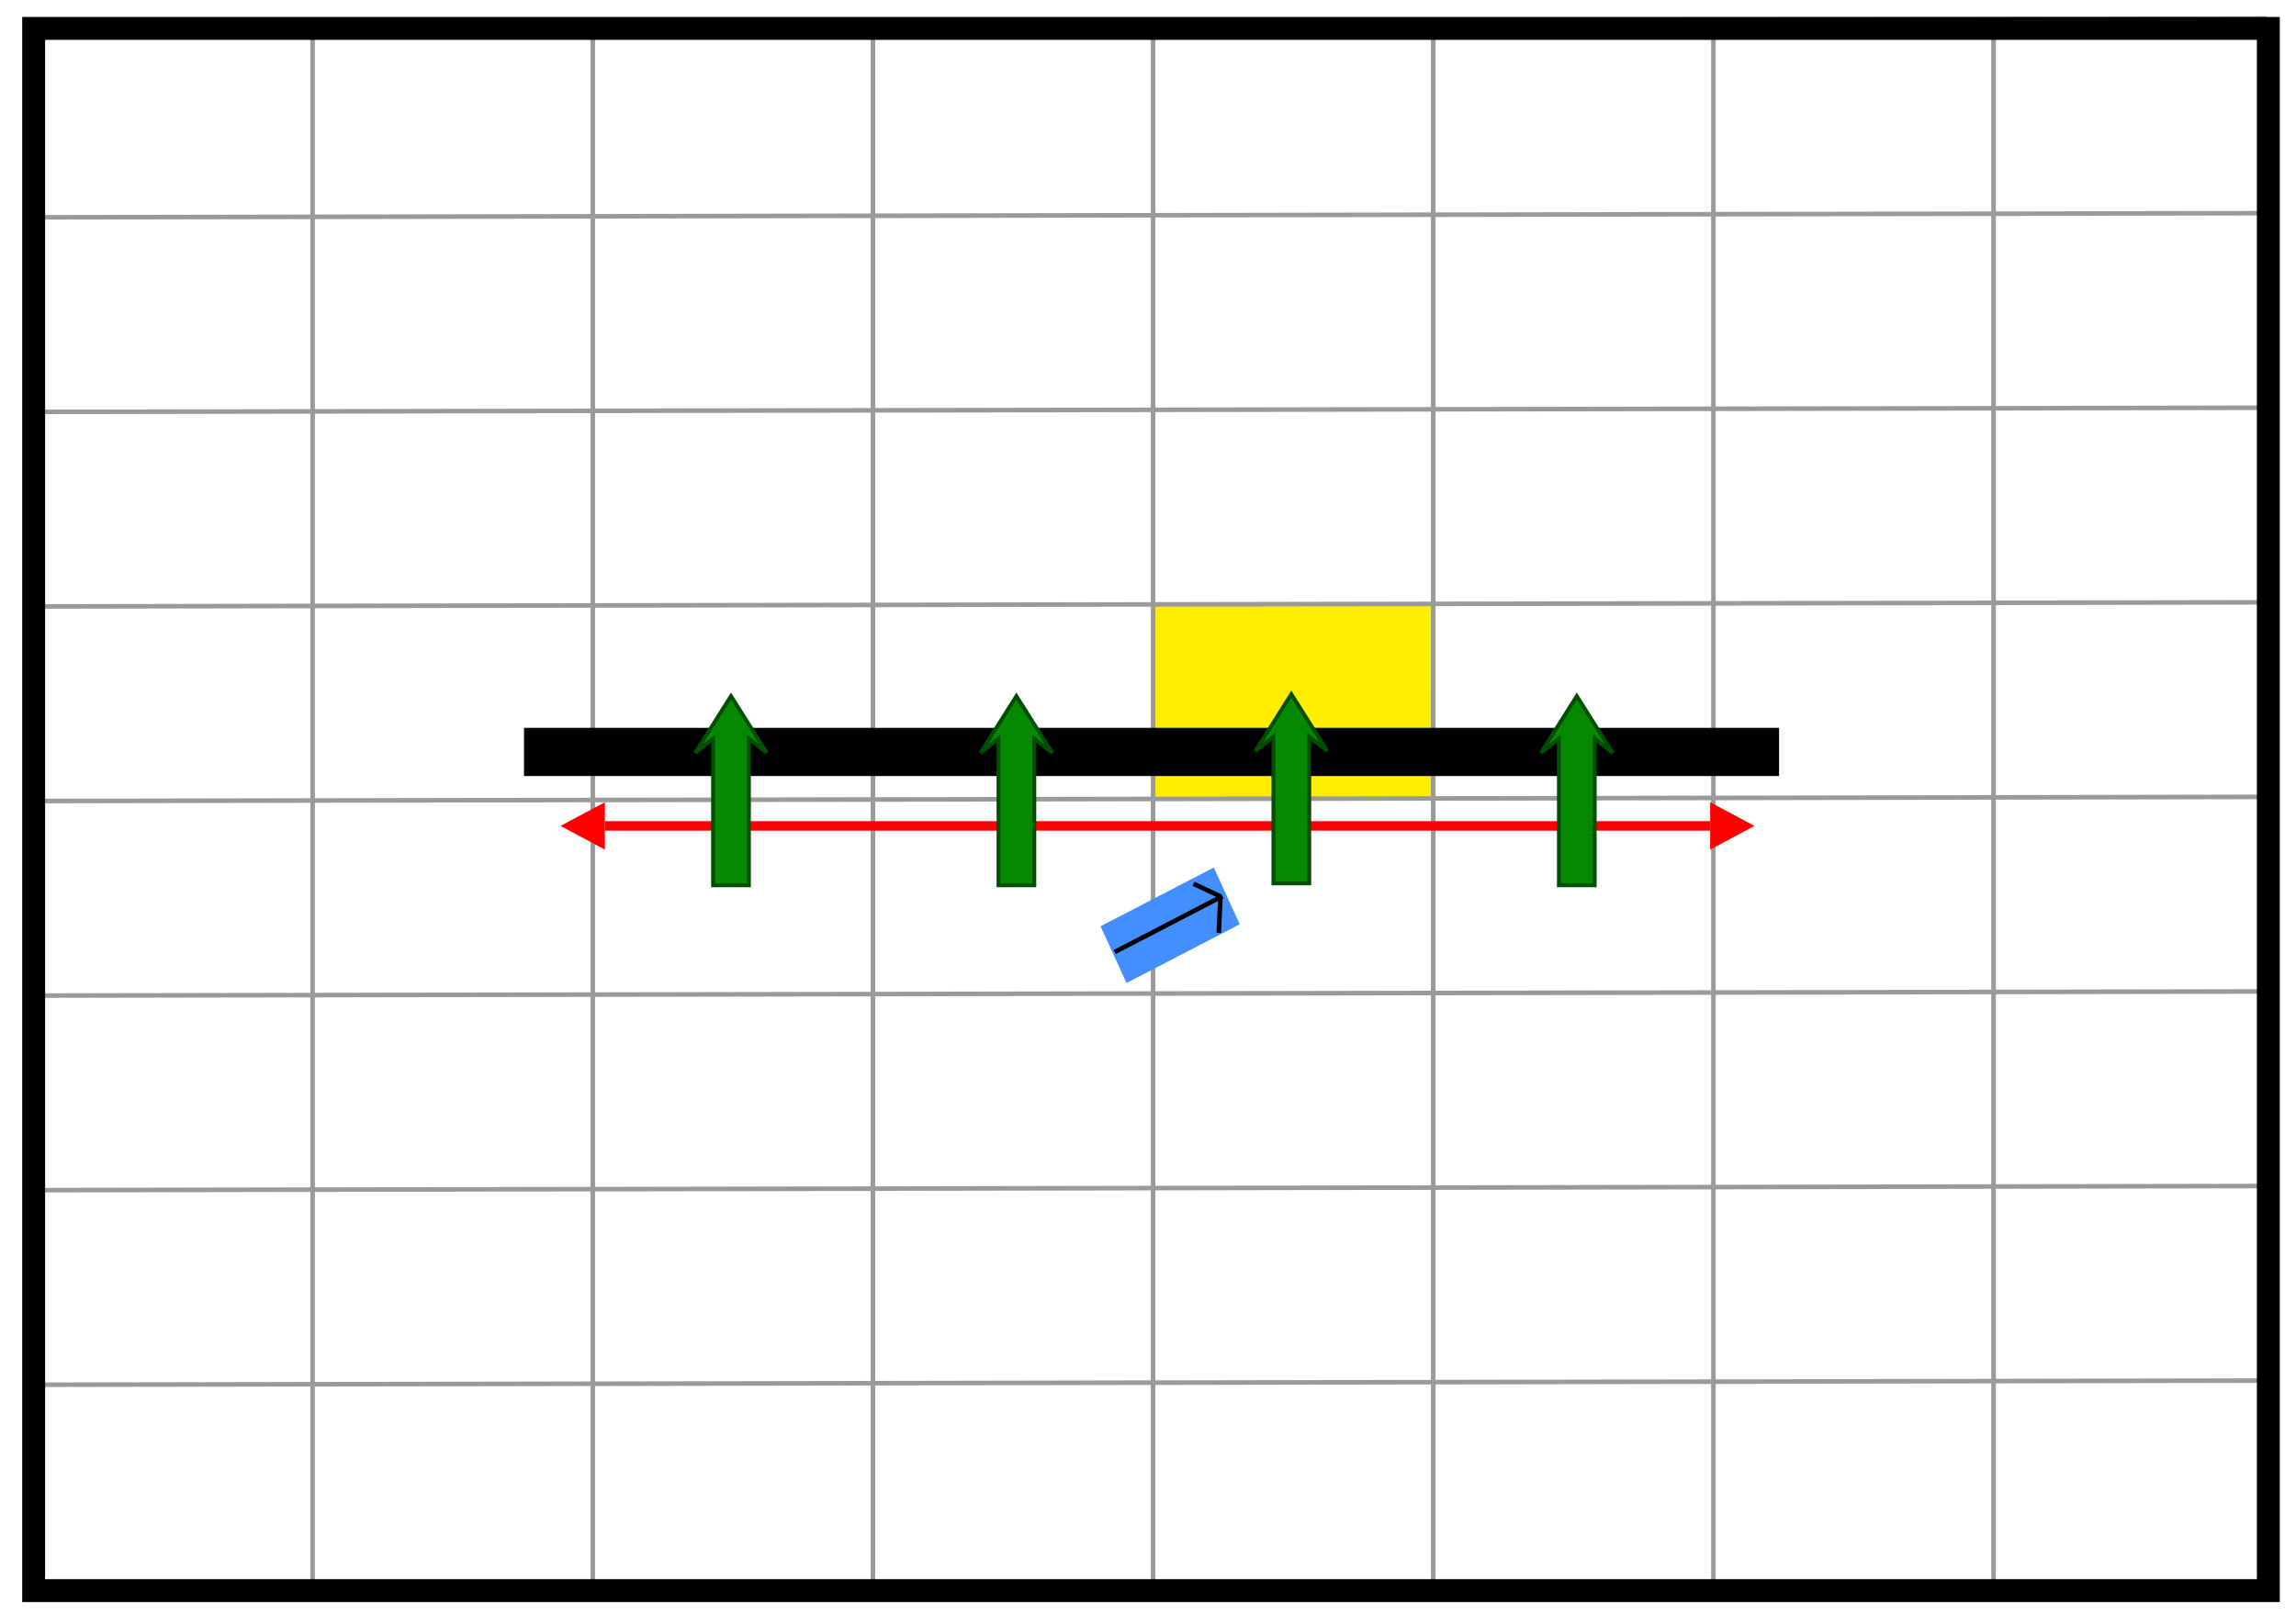 <?xml version="1.0" encoding="UTF-8" standalone="no"?>
<!-- Created with Serif DrawPlus 11, 0, 0, 18 (Jul  5, 11:10:22) (http://www.serif.com) -->
<svg version="1.1" xmlns="http://www.w3.org/2000/svg" xmlns:xlink="http://www.w3.org/1999/xlink" width="794" height="559">
	<g id="Layer_1">
		<path id="dp_path001" fill="#ffee00" fill-rule="evenodd" stroke="#ffee00" stroke-width="1.584" d="M 399.847,209.752 L 494.248,209.488 L 494.407,274.723 L 400.007,274.985 Z "/>
		<path id="dp_path002" fill="white" fill-rule="evenodd" fill-opacity="0" stroke="#9a9a9a" stroke-width="1.584" d="M 11.228,9.827 L 108.111,9.827 L 108.111,550.184 L 11.228,550.184 Z M 204.993,9.827 L 301.877,9.827 L 301.877,550.184 L 204.993,550.184 Z M 398.76,9.827 L 495.643,9.827 L 495.643,550.184 L 398.76,550.184 Z M 592.527,9.827 L 689.409,9.827 L 689.409,550.184 L 592.527,550.184 Z "/>
		<path id="dp_path003" fill="white" fill-rule="evenodd" fill-opacity="0" stroke="#9a9a9a" stroke-width="1.584" d="M 783.051,6.429 L 783.161,73.733 L 9.905,75.173 L 9.795,7.871 Z M 783.272,141.035 L 783.38,208.337 L 10.125,209.779 L 10.015,142.475 Z M 783.491,275.639 L 783.601,342.943 L 10.345,344.383 L 10.235,277.08 Z M 783.712,410.243 L 783.82,477.545 L 10.565,478.988 L 10.455,411.684 Z "/>
		<path id="dp_path004" fill="white" fill-rule="evenodd" fill-opacity="0" stroke="black" stroke-width="7.923" d="M 11.639,9.825 L 784.431,9.825 L 784.431,550.189 L 11.639,550.189 Z "/>
		<path id="dp_path005" fill="black" fill-rule="evenodd" stroke="black" stroke-width="1.584" d="M 182.003,252.551 L 614.444,252.551 L 614.444,267.636 L 182.003,267.636 Z "/>
		<path id="dp_path007" fill="#448fff" fill-rule="evenodd" stroke="#448fff" stroke-width="1.584" d="M 381.627,320.756 L 419.385,301.164 L 427.701,319.351 L 389.944,338.944 Z "/>
		<path id="dp_path008" fill="none" fill-rule="evenodd" stroke="black" stroke-width="1.584" d="M 385.487,329.301 L 422.74,309.971"/>
		<path id="dp_path009" fill="none" fill-rule="evenodd" stroke="black" stroke-width="1.584" d="M 421.473,322.695 L 422.049,310.328"/>
		<path id="dp_path010" fill="none" fill-rule="evenodd" stroke="black" stroke-width="1.584" d="M 412.728,305.691 L 422.053,310.069"/>
		<g id="dp_group011">
			<path id="dp_path012" fill="red" fill-rule="evenodd" d="M 193.848,285.684 L 606.741,285.684"/>
			<g id="dp_group013">
				<path id="dp_path015" fill="red" fill-rule="evenodd" d="M 209.183,287.324 L 209.183,284.049 L 209.183,277.499 L 193.848,285.687 L 209.183,293.873 Z "/>
				<path id="dp_path016" fill="red" fill-rule="evenodd" d="M 591.407,284.045 L 591.407,287.32 L 591.407,293.869 L 606.741,285.683 L 591.407,277.496 Z "/>
				<path id="dp_path017" fill="red" fill-rule="evenodd" d="M 209.183,287.321 L 591.407,287.321 L 591.407,284.047 L 209.183,284.047 Z "/>
			</g>
		</g>
		<path id="dp_path019" fill="#068900" fill-rule="evenodd" stroke="#004e02" stroke-width="1.333" d="M 252.791,240.776 L 240.397,260.408 L 246.595,255.5 L 246.595,306.215 L 258.987,306.215 L 258.987,255.5 L 265.184,260.408 Z "/>
		<path id="dp_path019" fill="#068900" fill-rule="evenodd" stroke="#004e02" stroke-width="1.333" d="M 545.283,240.776 L 532.889,260.408 L 539.087,255.5 L 539.087,306.215 L 551.479,306.215 L 551.479,255.5 L 557.676,260.408 Z "/>
		<path id="dp_path019" fill="#068900" fill-rule="evenodd" stroke="#004e02" stroke-width="1.333" d="M 446.567,240.115 L 434.173,259.747 L 440.371,254.839 L 440.371,305.553 L 452.763,305.553 L 452.763,254.839 L 458.96,259.747 Z "/>
		<path id="dp_path019" fill="#068900" fill-rule="evenodd" stroke="#004e02" stroke-width="1.333" d="M 351.489,240.776 L 339.096,260.408 L 345.293,255.5 L 345.293,306.215 L 357.685,306.215 L 357.685,255.5 L 363.883,260.408 Z "/>
	</g>
</svg>
